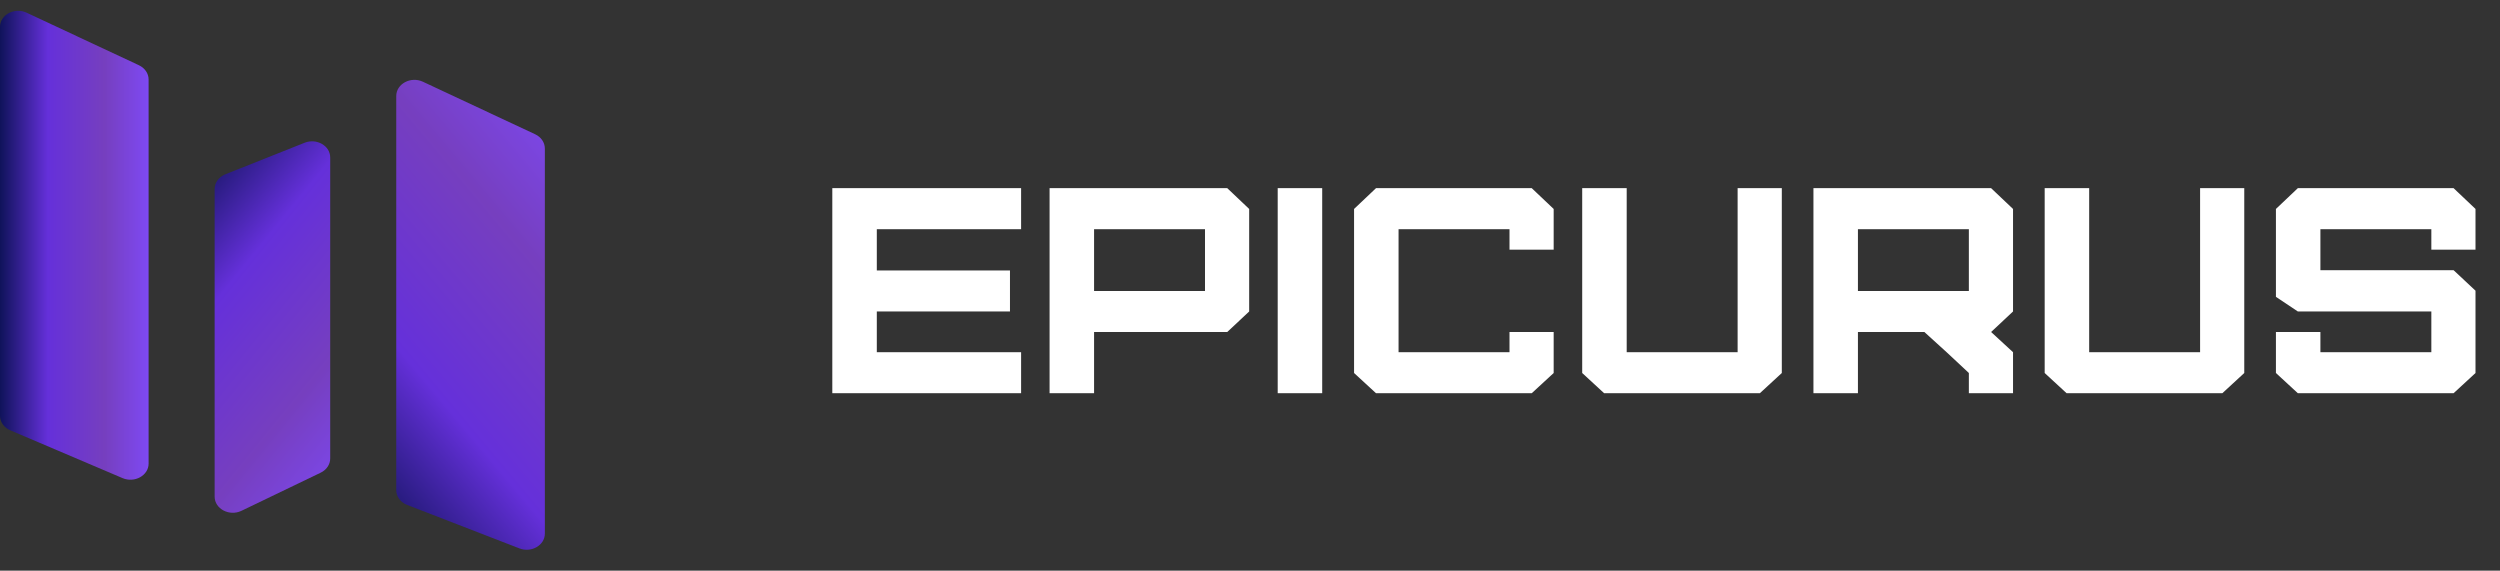 <svg width="184" height="42" viewBox="0 0 184 42" fill="none" xmlns="http://www.w3.org/2000/svg">
<rect x="0" y="0" width="184" height="42" fill="#333333" stroke="none"/>
<path d="M0.758 31.671C0.295 31.473 0 31.058 0 30.602V1.983C0 1.09 1.07 0.518 1.96 0.935L10.224 4.801C10.662 5.006 10.937 5.41 10.937 5.85V34.121C10.937 34.994 9.909 35.567 9.021 35.19L0.758 31.671Z" fill="url(#paint0_linear_1590_1643)"/>
<path d="M29.966 37.163C29.479 36.974 29.164 36.548 29.164 36.076V7.064C29.164 6.171 30.234 5.599 31.125 6.016L39.388 9.882C39.826 10.087 40.101 10.491 40.101 10.931V39.275C40.101 40.13 39.112 40.703 38.229 40.362L29.966 37.163Z" fill="url(#paint1_linear_1590_1643)"/>
<path d="M16.586 12.828C16.106 13.02 15.797 13.443 15.797 13.91V36.554C15.797 37.452 16.881 38.024 17.771 37.596L23.604 34.788C24.035 34.581 24.303 34.181 24.303 33.746V11.587C24.303 10.727 23.303 10.154 22.419 10.506L16.586 12.828Z" fill="url(#paint2_linear_1590_1643)"/>
<path d="M75.153 28.941H61.258V13.849H75.153V16.867H64.533V19.907H74.334V22.925H64.533V25.922H75.153V28.941ZM80.524 21.416H88.688V16.867H80.524V21.416ZM80.524 28.941H77.249V13.849H90.326L91.939 15.379V22.925L90.326 24.435H80.524V28.941ZM97.314 28.941H94.039V13.849H97.314V28.941ZM112.736 28.941H101.274L99.659 27.453V15.379L101.274 13.849H112.736L114.35 15.379V18.376H111.099V16.867H102.934V25.922H111.099V24.435H114.35V27.453L112.736 28.941ZM116.45 13.849H119.725V25.922H127.889V13.849H131.141V27.453L129.526 28.941H118.064L116.45 27.453V13.849ZM136.744 21.416H144.908V16.867H136.744V21.416ZM148.159 28.941H144.908V27.453L143.27 25.922L141.633 24.435H136.744V28.941H133.469V13.849H146.545L148.159 15.379V22.925L146.545 24.435L148.159 25.922V28.941ZM150.488 13.849H153.763V25.922H161.927V13.849H165.178V27.453L163.564 28.941H152.102L150.488 27.453V13.849ZM180.584 28.941H169.121L167.508 27.453V24.435H170.782V25.922H178.947V22.925H169.121L167.508 21.847V15.379L169.121 13.849H180.584L182.197 15.379V18.376H178.947V16.867H170.782V19.886H180.584L182.197 21.395V27.453L180.584 28.941Z" fill="white"/>
<defs>
<linearGradient id="paint0_linear_1590_1643" x1="0" y1="18.011" x2="10.937" y2="18.011" gradientUnits="userSpaceOnUse">
<stop stop-color="#0F135A"/>
<stop offset="0.323" stop-color="#6530DA"/>
<stop offset="0.703" stop-color="#763FBF"/>
<stop offset="1" stop-color="#7E49F3"/>
</linearGradient>
<linearGradient id="paint1_linear_1590_1643" x1="29.164" y1="41.086" x2="53.031" y2="21.127" gradientUnits="userSpaceOnUse">
<stop stop-color="#0F135A"/>
<stop offset="0.323" stop-color="#6530DA"/>
<stop offset="0.703" stop-color="#763FBF"/>
<stop offset="1" stop-color="#7E49F3"/>
</linearGradient>
<linearGradient id="paint2_linear_1590_1643" x1="15.797" y1="9.755" x2="34.788" y2="25.196" gradientUnits="userSpaceOnUse">
<stop stop-color="#0F135A"/>
<stop offset="0.323" stop-color="#6530DA"/>
<stop offset="0.703" stop-color="#763FBF"/>
<stop offset="1" stop-color="#7E49F3"/>
</linearGradient>
</defs>
</svg>
